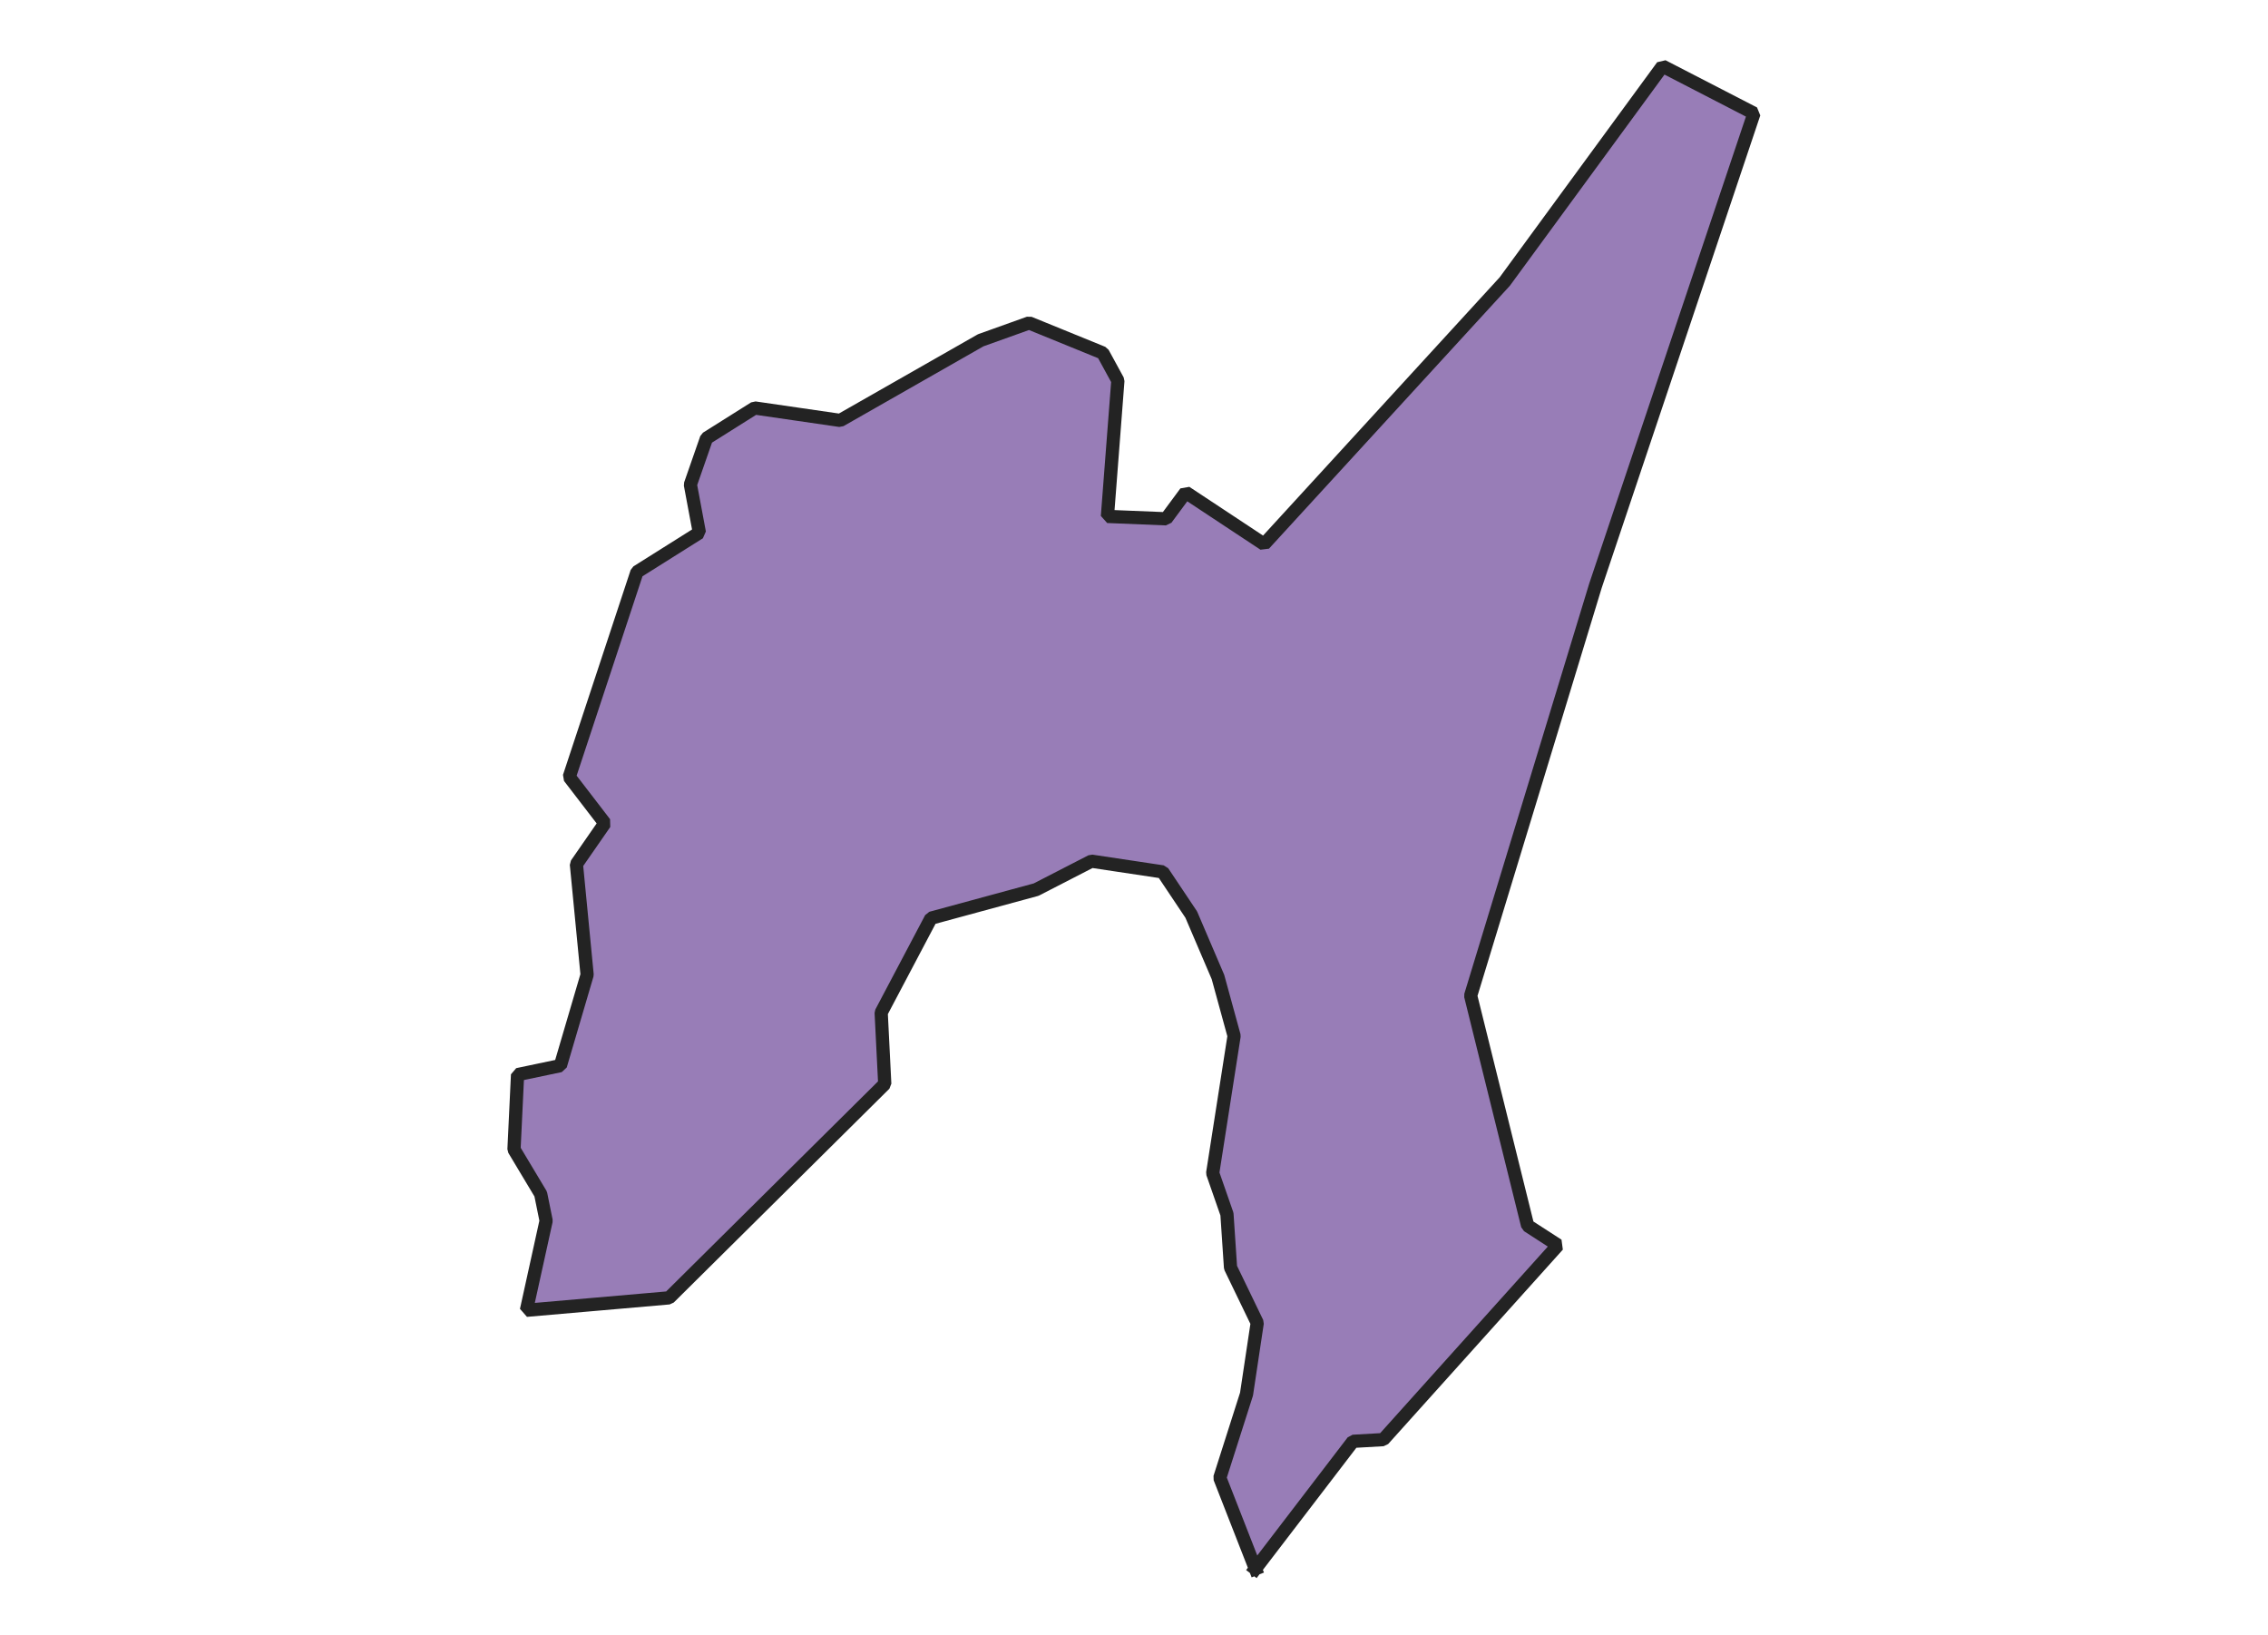 <svg xmlns="http://www.w3.org/2000/svg" version="1.2" baseProfile="tiny" xmlns:inkscape="http://www.inkscape.org/namespaces/inkscape" width="315.045mm" viewBox="1611.12 1528.39 103.78 123.63" height="227.076mm" xmlns:xlink="http://www.w3.org/1999/xlink" xmlns:cc="http://creativecommons.org/ns#">
<g stroke-linejoin="bevel" stroke="black" inkscape:label="Map 1: fid_84" fill-rule="evenodd" stroke-linecap="square" inkscape:groupmode="layer" stroke-width="1" fill="none" id="Map 1: fid_84">
  <g stroke-linejoin="bevel"  fill-opacity="1" stroke="#232323" font-style="normal" stroke-linecap="square" font-family="Noto Sans" font-size="41.667" font-weight="400" stroke-width="1" fill="#987db7" stroke-opacity="1">
   <path d="M1672.19,1647.02 L1679.57,1637.38 L1681.86,1637.25 L1695.07,1622.55 L1692.78,1621.07 L1688.47,1603.68 L1697.91,1572.68 L1709.9,1536.96 L1702.98,1533.39 L1691.05,1549.68 L1672.85,1569.54 L1666.92,1565.62 L1665.44,1567.62 L1661,1567.44 L1661.79,1557.17 L1660.65,1555.08 L1655.08,1552.81 L1651.42,1554.12 L1640.79,1560.18 L1634.32,1559.24 L1630.68,1561.53 L1629.46,1565.03 L1630.14,1568.67 L1625.42,1571.64 L1620.3,1587.14 L1622.99,1590.64 L1620.84,1593.74 L1621.65,1602.1 L1619.63,1608.97 L1616.39,1609.65 L1616.12,1615.31 L1618.14,1618.68 L1618.55,1620.7 L1617.06,1627.47 L1627.85,1626.53 L1644.16,1610.36 L1643.89,1604.96 L1647.66,1597.82 L1655.61,1595.66 L1659.79,1593.51 L1665.18,1594.32 L1667.34,1597.55 L1669.36,1602.27 L1670.58,1606.72 L1668.96,1617.1 L1670.04,1620.2 L1670.31,1624.24 L1672.33,1628.42 L1671.52,1633.81 L1669.5,1640.14 L1672.19,1647.02" fill-rule="evenodd" vector-effect="none"/>

</g>
</g>
</svg>